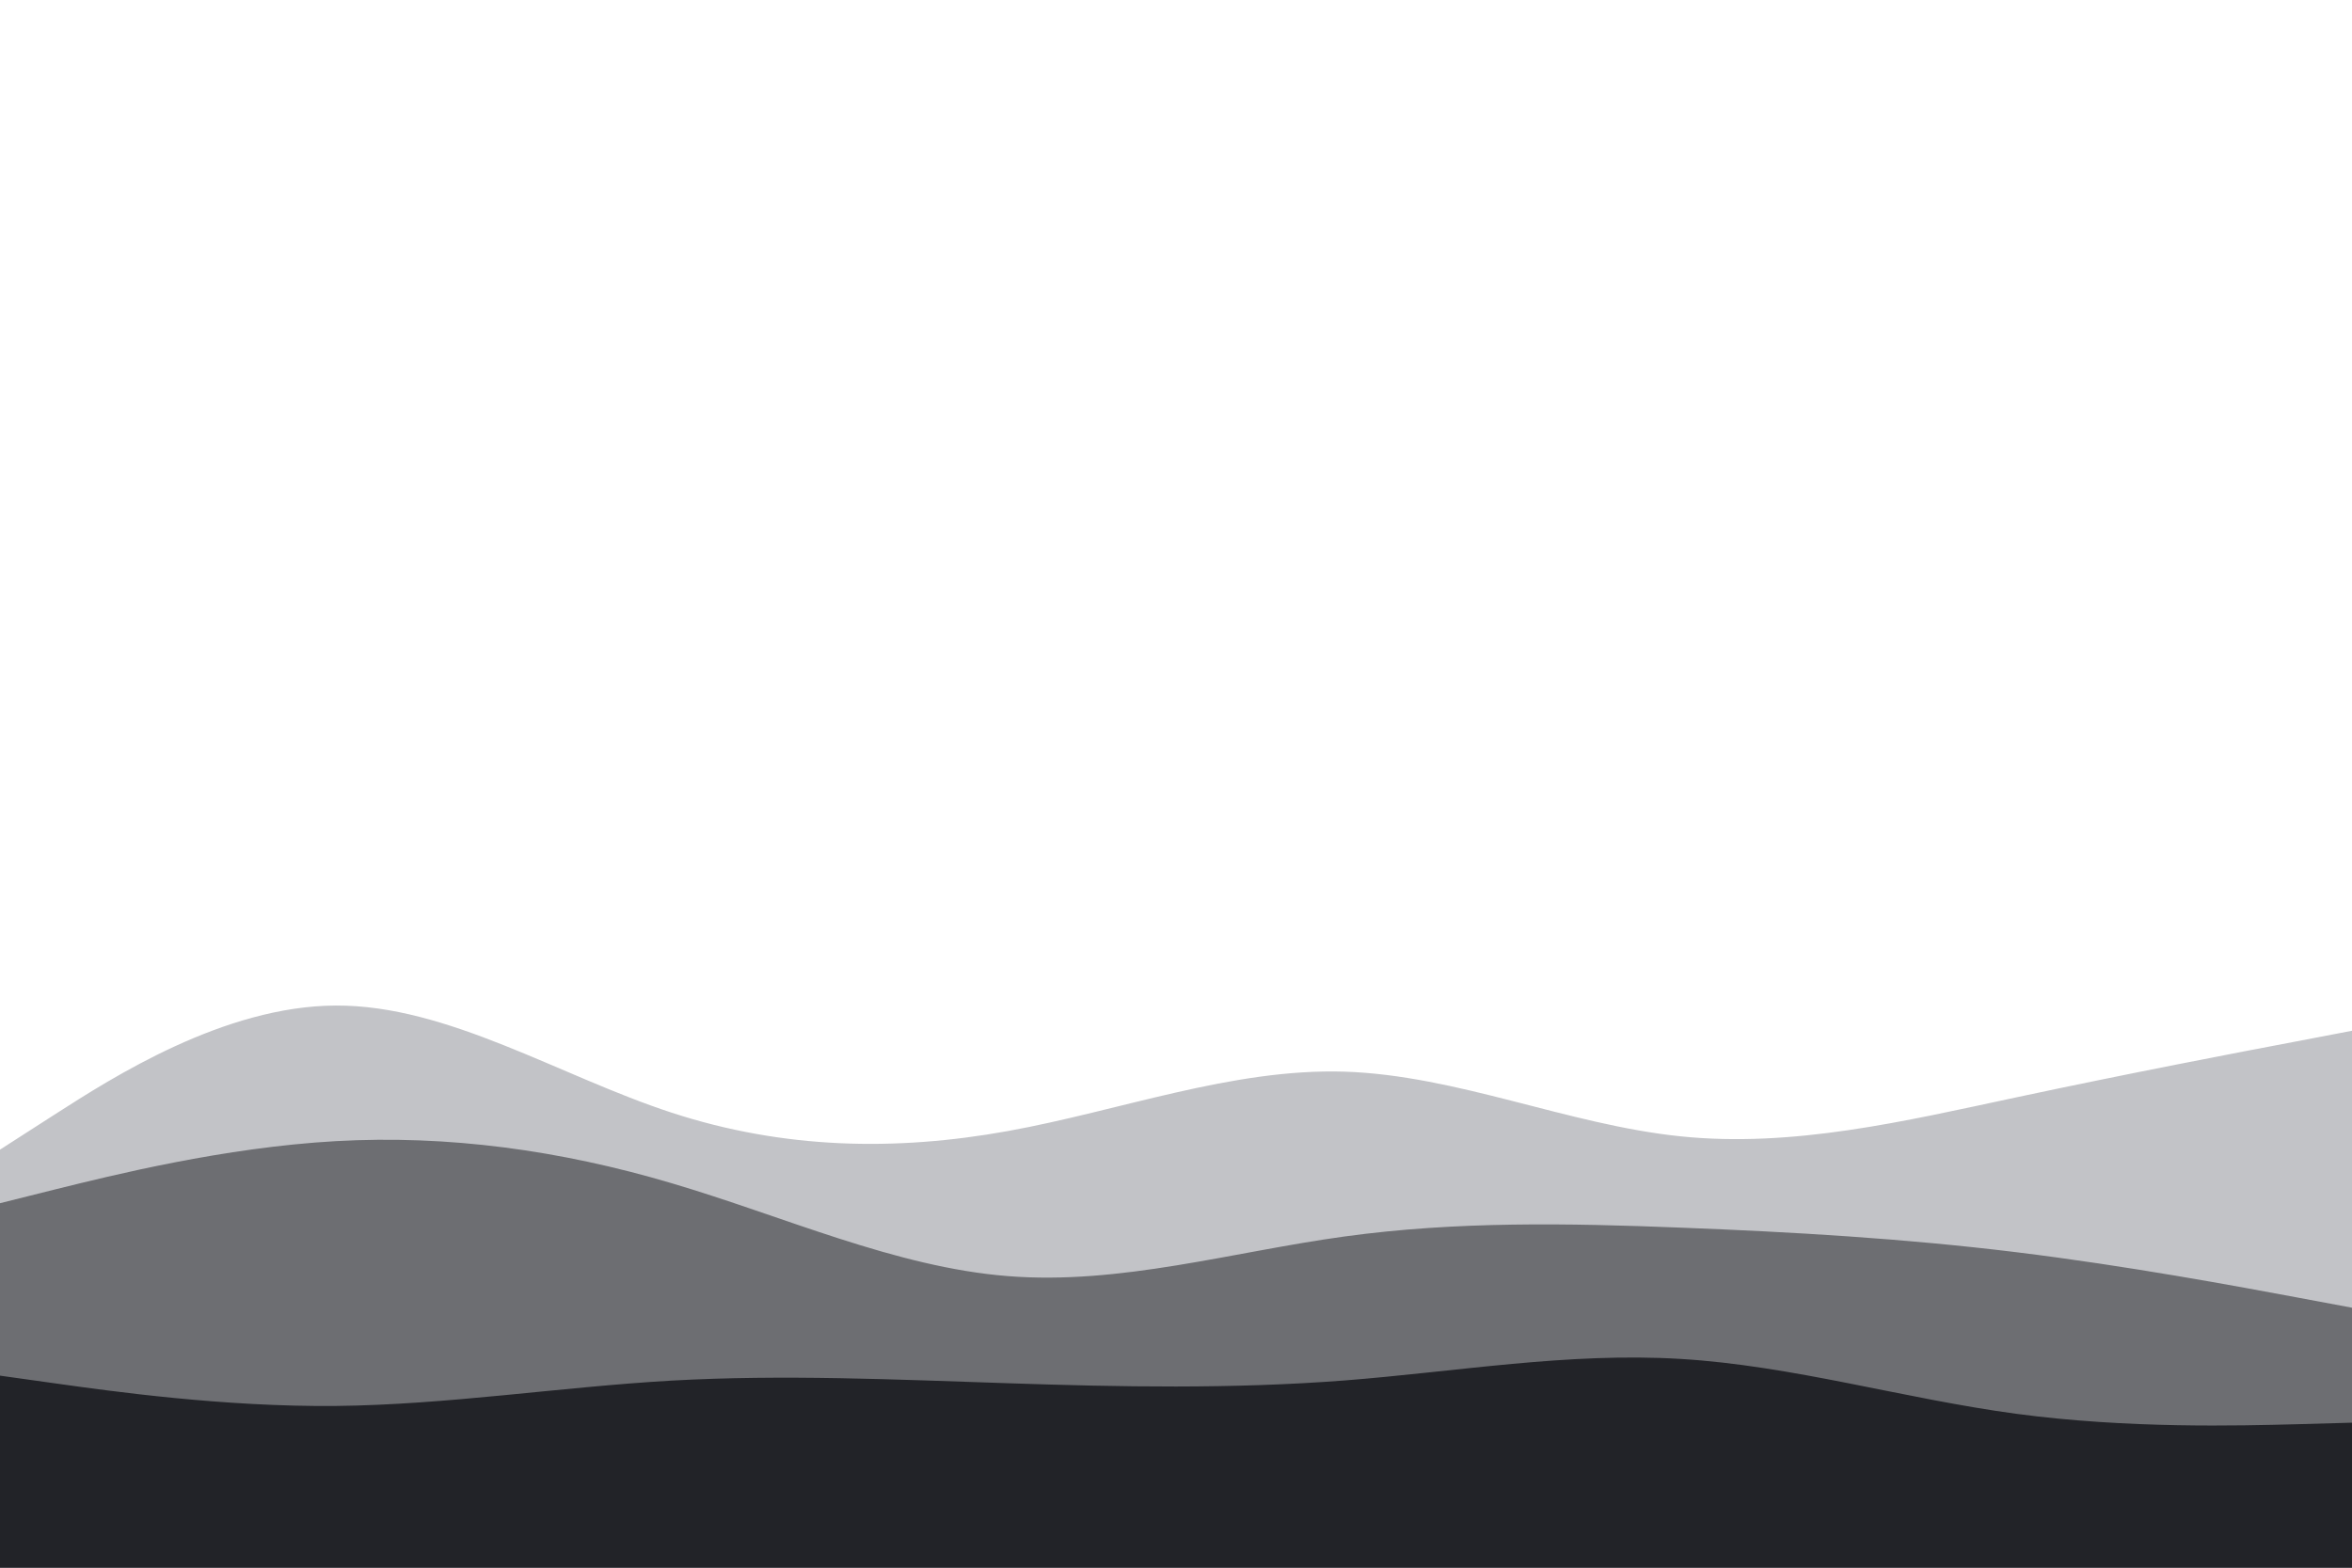 <svg id="visual" viewBox="0 0 1800 1200" width="1800" height="1200" xmlns="http://www.w3.org/2000/svg" xmlns:xlink="http://www.w3.org/1999/xlink" version="1.1"><path d="M0 880L42.8 852.5C85.7 825 171.3 770 257 769.7C342.7 769.3 428.3 823.7 514 851.7C599.7 879.7 685.3 881.3 771.2 865.8C857 850.3 943 817.7 1028.8 820.3C1114.7 823 1200.3 861 1286 869.8C1371.7 878.7 1457.3 858.3 1543 840C1628.7 821.7 1714.3 805.3 1757.2 797.2L1800 789L1800 1201L1757.2 1201C1714.3 1201 1628.7 1201 1543 1201C1457.3 1201 1371.7 1201 1286 1201C1200.3 1201 1114.7 1201 1028.8 1201C943 1201 857 1201 771.2 1201C685.3 1201 599.7 1201 514 1201C428.3 1201 342.7 1201 257 1201C171.3 1201 85.7 1201 42.8 1201L0 1201Z" fill="#c2c3c7"></path><path d="M0 921L42.8 910.3C85.7 899.7 171.3 878.3 257 873.5C342.7 868.7 428.3 880.3 514 905.7C599.7 931 685.3 970 771.2 976.8C857 983.7 943 958.3 1028.8 946.5C1114.7 934.7 1200.3 936.3 1286 939.7C1371.7 943 1457.3 948 1543 958.5C1628.7 969 1714.3 985 1757.2 993L1800 1001L1800 1201L1757.2 1201C1714.3 1201 1628.7 1201 1543 1201C1457.3 1201 1371.7 1201 1286 1201C1200.3 1201 1114.7 1201 1028.8 1201C943 1201 857 1201 771.2 1201C685.3 1201 599.7 1201 514 1201C428.3 1201 342.7 1201 257 1201C171.3 1201 85.7 1201 42.8 1201L0 1201Z" fill="#6d6e72"></path><path d="M0 1053L42.8 1059C85.7 1065 171.3 1077 257 1076.2C342.7 1075.3 428.3 1061.7 514 1056.8C599.7 1052 685.3 1056 771.2 1058.8C857 1061.7 943 1063.3 1028.8 1056.7C1114.7 1050 1200.3 1035 1286 1040.2C1371.7 1045.3 1457.3 1070.7 1543 1082.2C1628.7 1093.7 1714.3 1091.3 1757.2 1090.2L1800 1089L1800 1201L1757.2 1201C1714.3 1201 1628.7 1201 1543 1201C1457.3 1201 1371.7 1201 1286 1201C1200.3 1201 1114.7 1201 1028.8 1201C943 1201 857 1201 771.2 1201C685.3 1201 599.7 1201 514 1201C428.3 1201 342.7 1201 257 1201C171.3 1201 85.7 1201 42.8 1201L0 1201Z" fill="#222328"></path></svg>